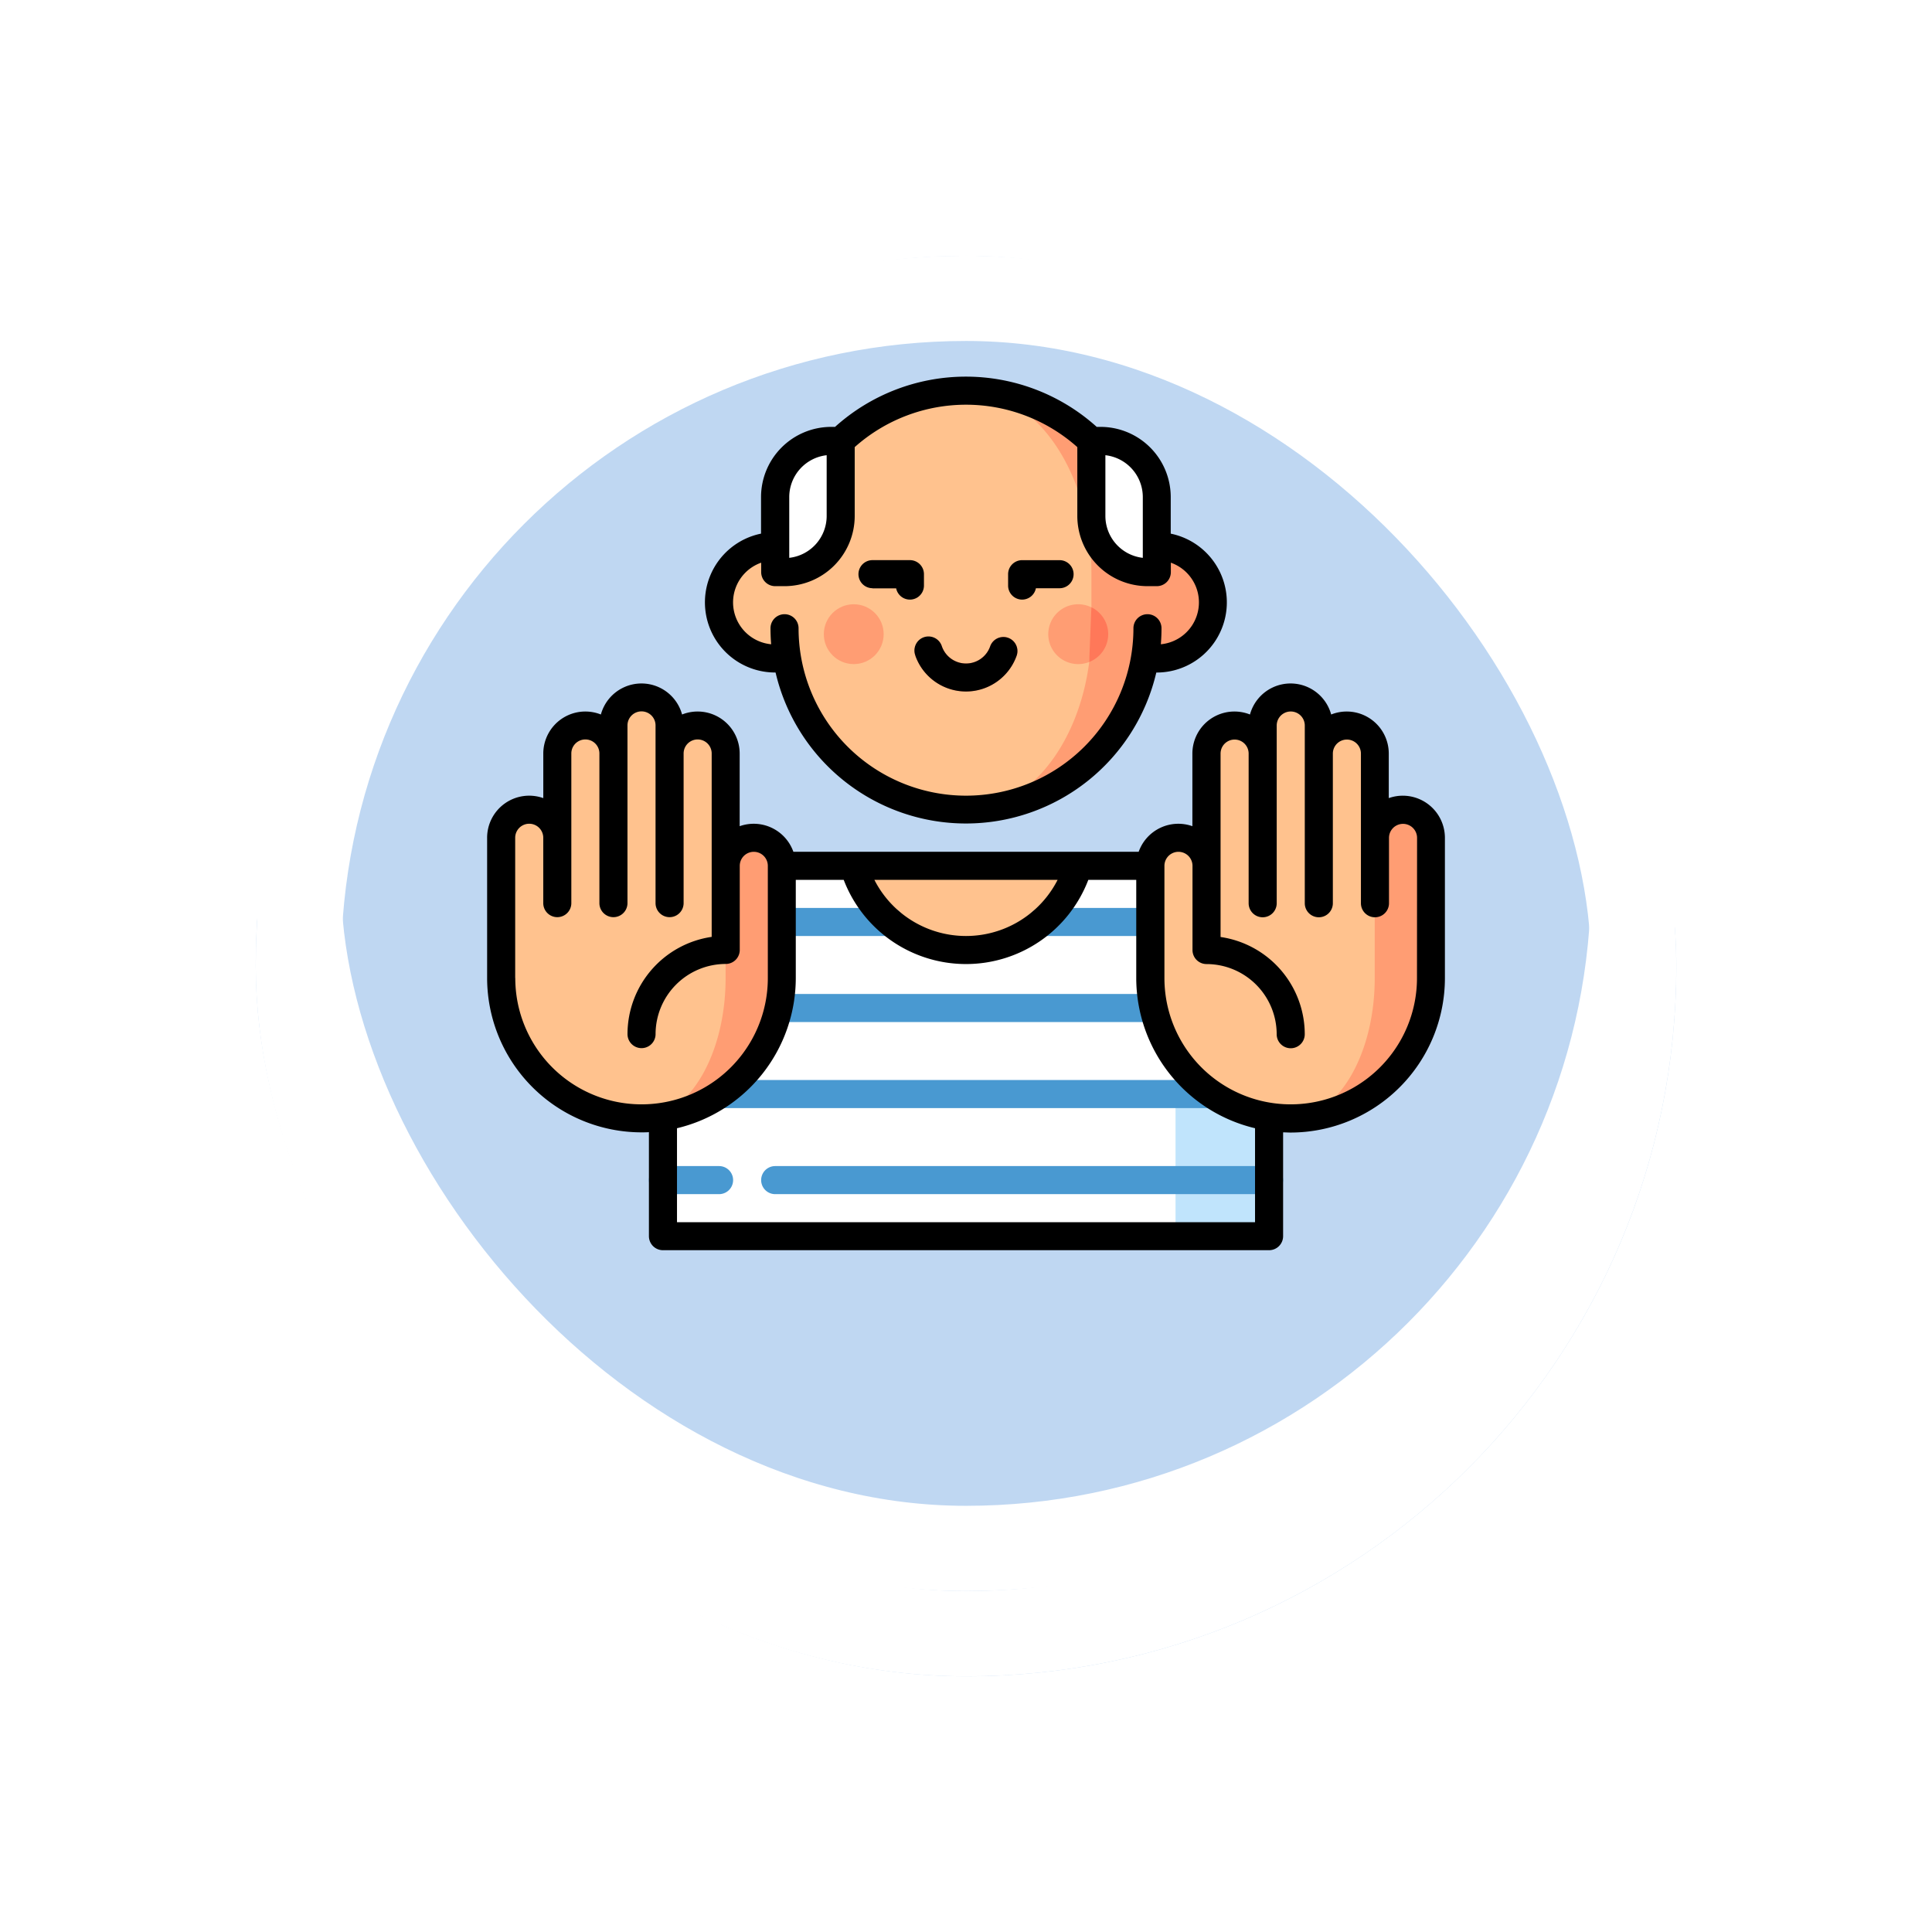 <svg xmlns="http://www.w3.org/2000/svg" xmlns:xlink="http://www.w3.org/1999/xlink" width="68" height="68" viewBox="0 0 68 68">
  <defs>
    <filter id="Rectángulo_400898" x="0" y="0" width="68" height="68" filterUnits="userSpaceOnUse">
      <feOffset dy="3" input="SourceAlpha"/>
      <feGaussianBlur stdDeviation="3" result="blur"/>
      <feFlood flood-opacity="0.161"/>
      <feComposite operator="in" in2="blur"/>
      <feComposite in="SourceGraphic"/>
    </filter>
  </defs>
  <g id="Grupo_1111963" data-name="Grupo 1111963" transform="translate(-326.73 -3826.949)">
    <g id="Grupo_1098742" data-name="Grupo 1098742" transform="translate(335.781 3833)">
      <g transform="matrix(1, 0, 0, 1, -9.05, -6.05)" filter="url(#Rectángulo_400898)">
        <g id="Rectángulo_400898-2" data-name="Rectángulo 400898" transform="translate(9 6)" fill="#b4d1f0" stroke="#fff" stroke-width="3" opacity="0.859">
          <rect width="50" height="50" rx="25" stroke="none"/>
          <rect x="1.5" y="1.5" width="47" height="47" rx="23.5" fill="none"/>
        </g>
      </g>
      <g id="Rectángulo_400907" data-name="Rectángulo 400907" transform="translate(-0.051 -0.051)" fill="none" stroke="#fff" stroke-width="3">
        <rect width="50" height="50" rx="25" stroke="none"/>
        <rect x="1.5" y="1.5" width="47" height="47" rx="23.5" fill="none"/>
      </g>
    </g>
    <g id="Grupo_1112360" data-name="Grupo 1112360" transform="translate(343.875 3817.706)">
      <path id="Trazado_904446" data-name="Trazado 904446" d="M339.975,284,338,290.518l1.975,6.518h3.292V284Z" transform="translate(-315.746 -244.282)" fill="#c0e4fc"/>
      <path id="Trazado_904447" data-name="Trazado 904447" d="M108.617,284l-3.95,1.646L100.716,284H94v13.037h18.041V284Z" transform="translate(-87.811 -244.282)" fill="#fff"/>
      <g id="Grupo_1112352" data-name="Grupo 1112352" transform="translate(8.164 28.47)">
        <path id="Trazado_904448" data-name="Trazado 904448" d="M199.952,286.963A4.116,4.116,0,0,0,203.9,284H196A4.116,4.116,0,0,0,199.952,286.963Z" transform="translate(-191.261 -272.752)" fill="#ffc28e"/>
        <path id="Trazado_904449" data-name="Trazado 904449" d="M125.975,113.172a1.975,1.975,0,1,0,0,3.95h6.716v-3.95Z" transform="translate(-124 -113.172)" fill="#ffc28e"/>
      </g>
      <g id="Grupo_1112353" data-name="Grupo 1112353" transform="translate(16.855 22.994)">
        <path id="Trazado_904450" data-name="Trazado 904450" d="M262.716,113.172H256v3.95h6.716a1.975,1.975,0,1,0,0-3.95Z" transform="translate(-256 -107.696)" fill="#ff9d73"/>
        <path id="Trazado_904451" data-name="Trazado 904451" d="M256,30V44.749a6.387,6.387,0,0,0,6.387-6.387V36.387A6.387,6.387,0,0,0,256,30Z" transform="translate(-256 -30)" fill="#ff9d73"/>
      </g>
      <path id="Trazado_904452" data-name="Trazado 904452" d="M169.8,38.362V36.387c0-3.527-1.975-6.387-4.411-6.387A6.387,6.387,0,0,0,159,36.387v1.975a6.387,6.387,0,0,0,6.387,6.387C167.823,44.749,169.8,41.889,169.8,38.362Z" transform="translate(-148.531 -7.006)" fill="#ffc28e"/>
      <g id="Grupo_1112354" data-name="Grupo 1112354" transform="translate(10.14 24.762)">
        <path id="Trazado_904453" data-name="Trazado 904453" d="M155.975,56.859A1.975,1.975,0,0,0,154,58.834v2.643h.329A1.975,1.975,0,0,0,156.3,59.5V56.859Z" transform="translate(-154 -56.859)" fill="#fff"/>
        <path id="Trazado_904454" data-name="Trazado 904454" d="M324.975,61.477A1.975,1.975,0,0,1,323,59.5V56.859h.329a1.975,1.975,0,0,1,1.975,1.975v2.643Z" transform="translate(-311.873 -56.859)" fill="#fff"/>
      </g>
      <g id="Grupo_1112355" data-name="Grupo 1112355" transform="translate(11.851 30.511)">
        <circle id="Elipse_12144" data-name="Elipse 12144" cx="1.053" cy="1.053" r="1.053" transform="translate(0 0)" fill="#ff9d73"/>
        <path id="Trazado_904455" data-name="Trazado 904455" d="M301.514,144.279a1.053,1.053,0,1,0-.077,1.926,9.226,9.226,0,0,0,.077-1.189Z" transform="translate(-292.099 -144.172)" fill="#ff9d73"/>
      </g>
      <g id="Grupo_1112356" data-name="Grupo 1112356" transform="translate(15.045 30.618)">
        <path id="Trazado_904456" data-name="Trazado 904456" d="M321.913,145.8l-.077,1.926a1.052,1.052,0,0,0,.077-1.926Z" transform="translate(-315.69 -145.801)" fill="#ff7859"/>
        <path id="Trazado_904457" data-name="Trazado 904457" d="M230.309,163.586a1.9,1.9,0,0,1-1.782-1.258.494.494,0,0,1,.931-.331.9.9,0,0,0,1.7,0,.494.494,0,0,1,.931.331A1.9,1.9,0,0,1,230.309,163.586Z" transform="translate(-228.498 -160.624)" fill="#ff7859"/>
      </g>
      <g id="Grupo_1112357" data-name="Grupo 1112357" transform="translate(5.695 41.199)">
        <path id="Trazado_904458" data-name="Trazado 904458" d="M164.376,445.488H146.994a.494.494,0,1,1,0-.988h17.382a.494.494,0,1,1,0,.988Z" transform="translate(-142.55 -435.414)" fill="#4999d1"/>
        <path id="Trazado_904459" data-name="Trazado 904459" d="M88.969,445.488H86.994a.494.494,0,1,1,0-.988h1.975a.494.494,0,1,1,0,.988Z" transform="translate(-86.5 -435.414)" fill="#4999d1"/>
        <path id="Trazado_904460" data-name="Trazado 904460" d="M134.986,399.488H117.7a.494.494,0,1,1,0-.988h17.29a.494.494,0,0,1,0,.988Z" transform="translate(-115.181 -392.443)" fill="#4999d1"/>
        <path id="Trazado_904461" data-name="Trazado 904461" d="M161.963,353.488h-13.2a.494.494,0,1,1,0-.988h13.2a.494.494,0,0,1,0,.988Z" transform="translate(-144.204 -349.471)" fill="#4999d1"/>
        <path id="Trazado_904462" data-name="Trazado 904462" d="M154.306,307.488h-3.812a.494.494,0,1,1,0-.988h3.812a.494.494,0,1,1,0,.988Z" transform="translate(-145.819 -306.5)" fill="#4999d1"/>
        <path id="Trazado_904463" data-name="Trazado 904463" d="M293.4,307.488h-3.813a.494.494,0,0,1,0-.988H293.4a.494.494,0,1,1,0,.988Z" transform="translate(-275.751 -306.5)" fill="#4999d1"/>
      </g>
      <g id="Grupo_1112358" data-name="Grupo 1112358" transform="translate(25.316 33.792)">
        <path id="Trazado_904464" data-name="Trazado 904464" d="M445.488,209a.988.988,0,0,0-.988.988v5.267h1.975v-5.267A.988.988,0,0,0,445.488,209Z" transform="translate(-440.549 -208.012)" fill="#ffc28e"/>
        <path id="Trazado_904465" data-name="Trazado 904465" d="M385.488,209a.988.988,0,0,0-.988.988v5.267h1.975v-5.267A.988.988,0,0,0,385.488,209Z" transform="translate(-384.5 -208.012)" fill="#ffc28e"/>
        <path id="Trazado_904466" data-name="Trazado 904466" d="M415.488,194a.988.988,0,0,0-.988.988v6.255h1.975v-6.255A.988.988,0,0,0,415.488,194Z" transform="translate(-412.525 -194)" fill="#ffc28e"/>
      </g>
      <path id="Trazado_904467" data-name="Trazado 904467" d="M433.451,254a.988.988,0,0,0-.988.988l-2.963,9.876a4.938,4.938,0,0,0,4.938-4.938v-4.938A.988.988,0,0,0,433.451,254Z" transform="translate(-401.221 -216.258)" fill="#ff9d73"/>
      <path id="Trazado_904468" data-name="Trazado 904468" d="M362.4,273.938V269l-5.926.988a.988.988,0,1,0-1.975,0v3.951a4.938,4.938,0,0,0,4.938,4.938C361.074,278.876,362.4,276.665,362.4,273.938Z" transform="translate(-331.159 -230.27)" fill="#ffc28e"/>
      <path id="Trazado_904469" data-name="Trazado 904469" d="M86.45,269a.988.988,0,0,0-.988.988L82.5,278.876a4.938,4.938,0,0,0,4.938-4.938v-3.951A.988.988,0,0,0,86.45,269Z" transform="translate(-77.068 -230.27)" fill="#ff9d73"/>
      <g id="Grupo_1112359" data-name="Grupo 1112359" transform="translate(0.494 33.792)">
        <path id="Trazado_904470" data-name="Trazado 904470" d="M15.4,259.926v-3.951l-5.926-.988a.988.988,0,1,0-1.975,0v4.938a4.938,4.938,0,0,0,4.938,4.938C14.074,264.864,15.4,262.653,15.4,259.926Z" transform="translate(-7.5 -250.05)" fill="#ffc28e"/>
        <path id="Trazado_904471" data-name="Trazado 904471" d="M38.488,209a.988.988,0,0,1,.988.988v5.267H37.5v-5.267A.988.988,0,0,1,38.488,209Z" transform="translate(-35.525 -208.012)" fill="#ffc28e"/>
        <path id="Trazado_904472" data-name="Trazado 904472" d="M98.488,209a.988.988,0,0,1,.988.988v5.267H97.5v-5.267A.988.988,0,0,1,98.488,209Z" transform="translate(-91.574 -208.012)" fill="#ffc28e"/>
        <path id="Trazado_904473" data-name="Trazado 904473" d="M68.488,194a.988.988,0,0,1,.988.988v6.255H67.5v-6.255A.988.988,0,0,1,68.488,194Z" transform="translate(-63.55 -194)" fill="#ffc28e"/>
      </g>
      <path id="Trazado_904474" data-name="Trazado 904474" d="M118.969,32.914h.013a6.881,6.881,0,0,0,13.4,0h.014a2.469,2.469,0,0,0,.494-4.888V26.737a2.472,2.472,0,0,0-2.469-2.469h-.136a6.879,6.879,0,0,0-9.21,0h-.136a2.472,2.472,0,0,0-2.469,2.469v1.288a2.469,2.469,0,0,0,.494,4.888Zm11.621-7.649a1.484,1.484,0,0,1,1.317,1.472v2.14a1.484,1.484,0,0,1-1.317-1.472Zm-11.127,1.472a1.484,1.484,0,0,1,1.317-1.472v2.14a1.484,1.484,0,0,1-1.317,1.472Zm-.988,2.311v.332a.494.494,0,0,0,.494.494h.329a2.472,2.472,0,0,0,2.469-2.469V24.98a5.887,5.887,0,0,1,7.835,0v2.425a2.472,2.472,0,0,0,2.469,2.469h.329a.494.494,0,0,0,.494-.494v-.332a1.481,1.481,0,0,1-.352,2.871c.015-.186.023-.374.023-.564a.494.494,0,1,0-.988,0,5.893,5.893,0,1,1-11.786,0,.494.494,0,1,0-.988,0c0,.19.008.378.023.564a1.481,1.481,0,0,1-.352-2.871Z" transform="translate(-108.829)"/>
      <path id="Trazado_904475" data-name="Trazado 904475" d="M228.527,162.329a1.891,1.891,0,0,0,3.564,0,.494.494,0,1,0-.931-.331.9.9,0,0,1-1.7,0,.494.494,0,1,0-.93.331Z" transform="translate(-213.454 -130.006)"/>
      <path id="Trazado_904476" data-name="Trazado 904476" d="M198.994,121.66h.833a.494.494,0,0,0,.978-.1v-.4a.494.494,0,0,0-.494-.494h-1.317a.494.494,0,1,0,0,.988Z" transform="translate(-185.43 -91.708)"/>
      <path id="Trazado_904477" data-name="Trazado 904477" d="M278.994,122.055a.494.494,0,0,0,.484-.4h.833a.494.494,0,0,0,0-.988h-1.317a.494.494,0,0,0-.494.494v.4A.494.494,0,0,0,278.994,122.055Z" transform="translate(-260.163 -91.708)"/>
      <path id="Trazado_904478" data-name="Trazado 904478" d="M32.229,190.451a1.475,1.475,0,0,0-.494.085v-1.566a1.48,1.48,0,0,0-2.027-1.377,1.481,1.481,0,0,0-2.858,0,1.48,1.48,0,0,0-2.027,1.377v2.554a1.481,1.481,0,0,0-1.89.9H10.779a1.481,1.481,0,0,0-1.89-.9v-2.554a1.48,1.48,0,0,0-2.027-1.377,1.481,1.481,0,0,0-2.858,0,1.48,1.48,0,0,0-2.027,1.377v1.566A1.481,1.481,0,0,0,0,191.932v4.938A5.438,5.438,0,0,0,5.432,202.3c.088,0,.176,0,.263-.007v3.661a.494.494,0,0,0,.494.494H27.522a.494.494,0,0,0,.494-.494V202.3c.087,0,.175.007.263.007a5.438,5.438,0,0,0,5.432-5.432v-4.938A1.483,1.483,0,0,0,32.229,190.451Zm-12.15,2.963a3.619,3.619,0,0,1-6.448,0ZM.988,196.87v-4.938a.494.494,0,0,1,.988,0v2.3a.494.494,0,1,0,.988,0v-5.267a.494.494,0,0,1,.988,0v5.267a.494.494,0,1,0,.988,0v-6.255a.494.494,0,1,1,.988,0v6.255a.494.494,0,1,0,.988,0v-5.267a.494.494,0,0,1,.988,0v6.455a3.462,3.462,0,0,0-2.963,3.422.494.494,0,0,0,.988,0,2.472,2.472,0,0,1,2.469-2.469.494.494,0,0,0,.494-.494V192.92a.494.494,0,1,1,.988,0v3.95a4.444,4.444,0,0,1-8.889,0Zm26.04,8.592H6.683v-3.307a5.44,5.44,0,0,0,4.181-5.285v-3.457h1.687a4.608,4.608,0,0,0,8.609,0h1.687v3.457a5.44,5.44,0,0,0,4.181,5.285Zm5.7-8.592a4.444,4.444,0,0,1-8.889,0v-3.95a.494.494,0,1,1,.988,0v2.963a.494.494,0,0,0,.494.494,2.472,2.472,0,0,1,2.469,2.469.494.494,0,0,0,.988,0,3.462,3.462,0,0,0-2.963-3.422v-6.455a.494.494,0,0,1,.988,0v5.267a.494.494,0,1,0,.988,0v-6.255a.494.494,0,1,1,.988,0v6.255a.494.494,0,1,0,.988,0v-5.267a.494.494,0,0,1,.988,0v5.267a.494.494,0,1,0,.988,0v-2.3a.494.494,0,0,1,.988,0Z" transform="translate(0 -153.202)"/>
    </g>
  </g>
</svg>
